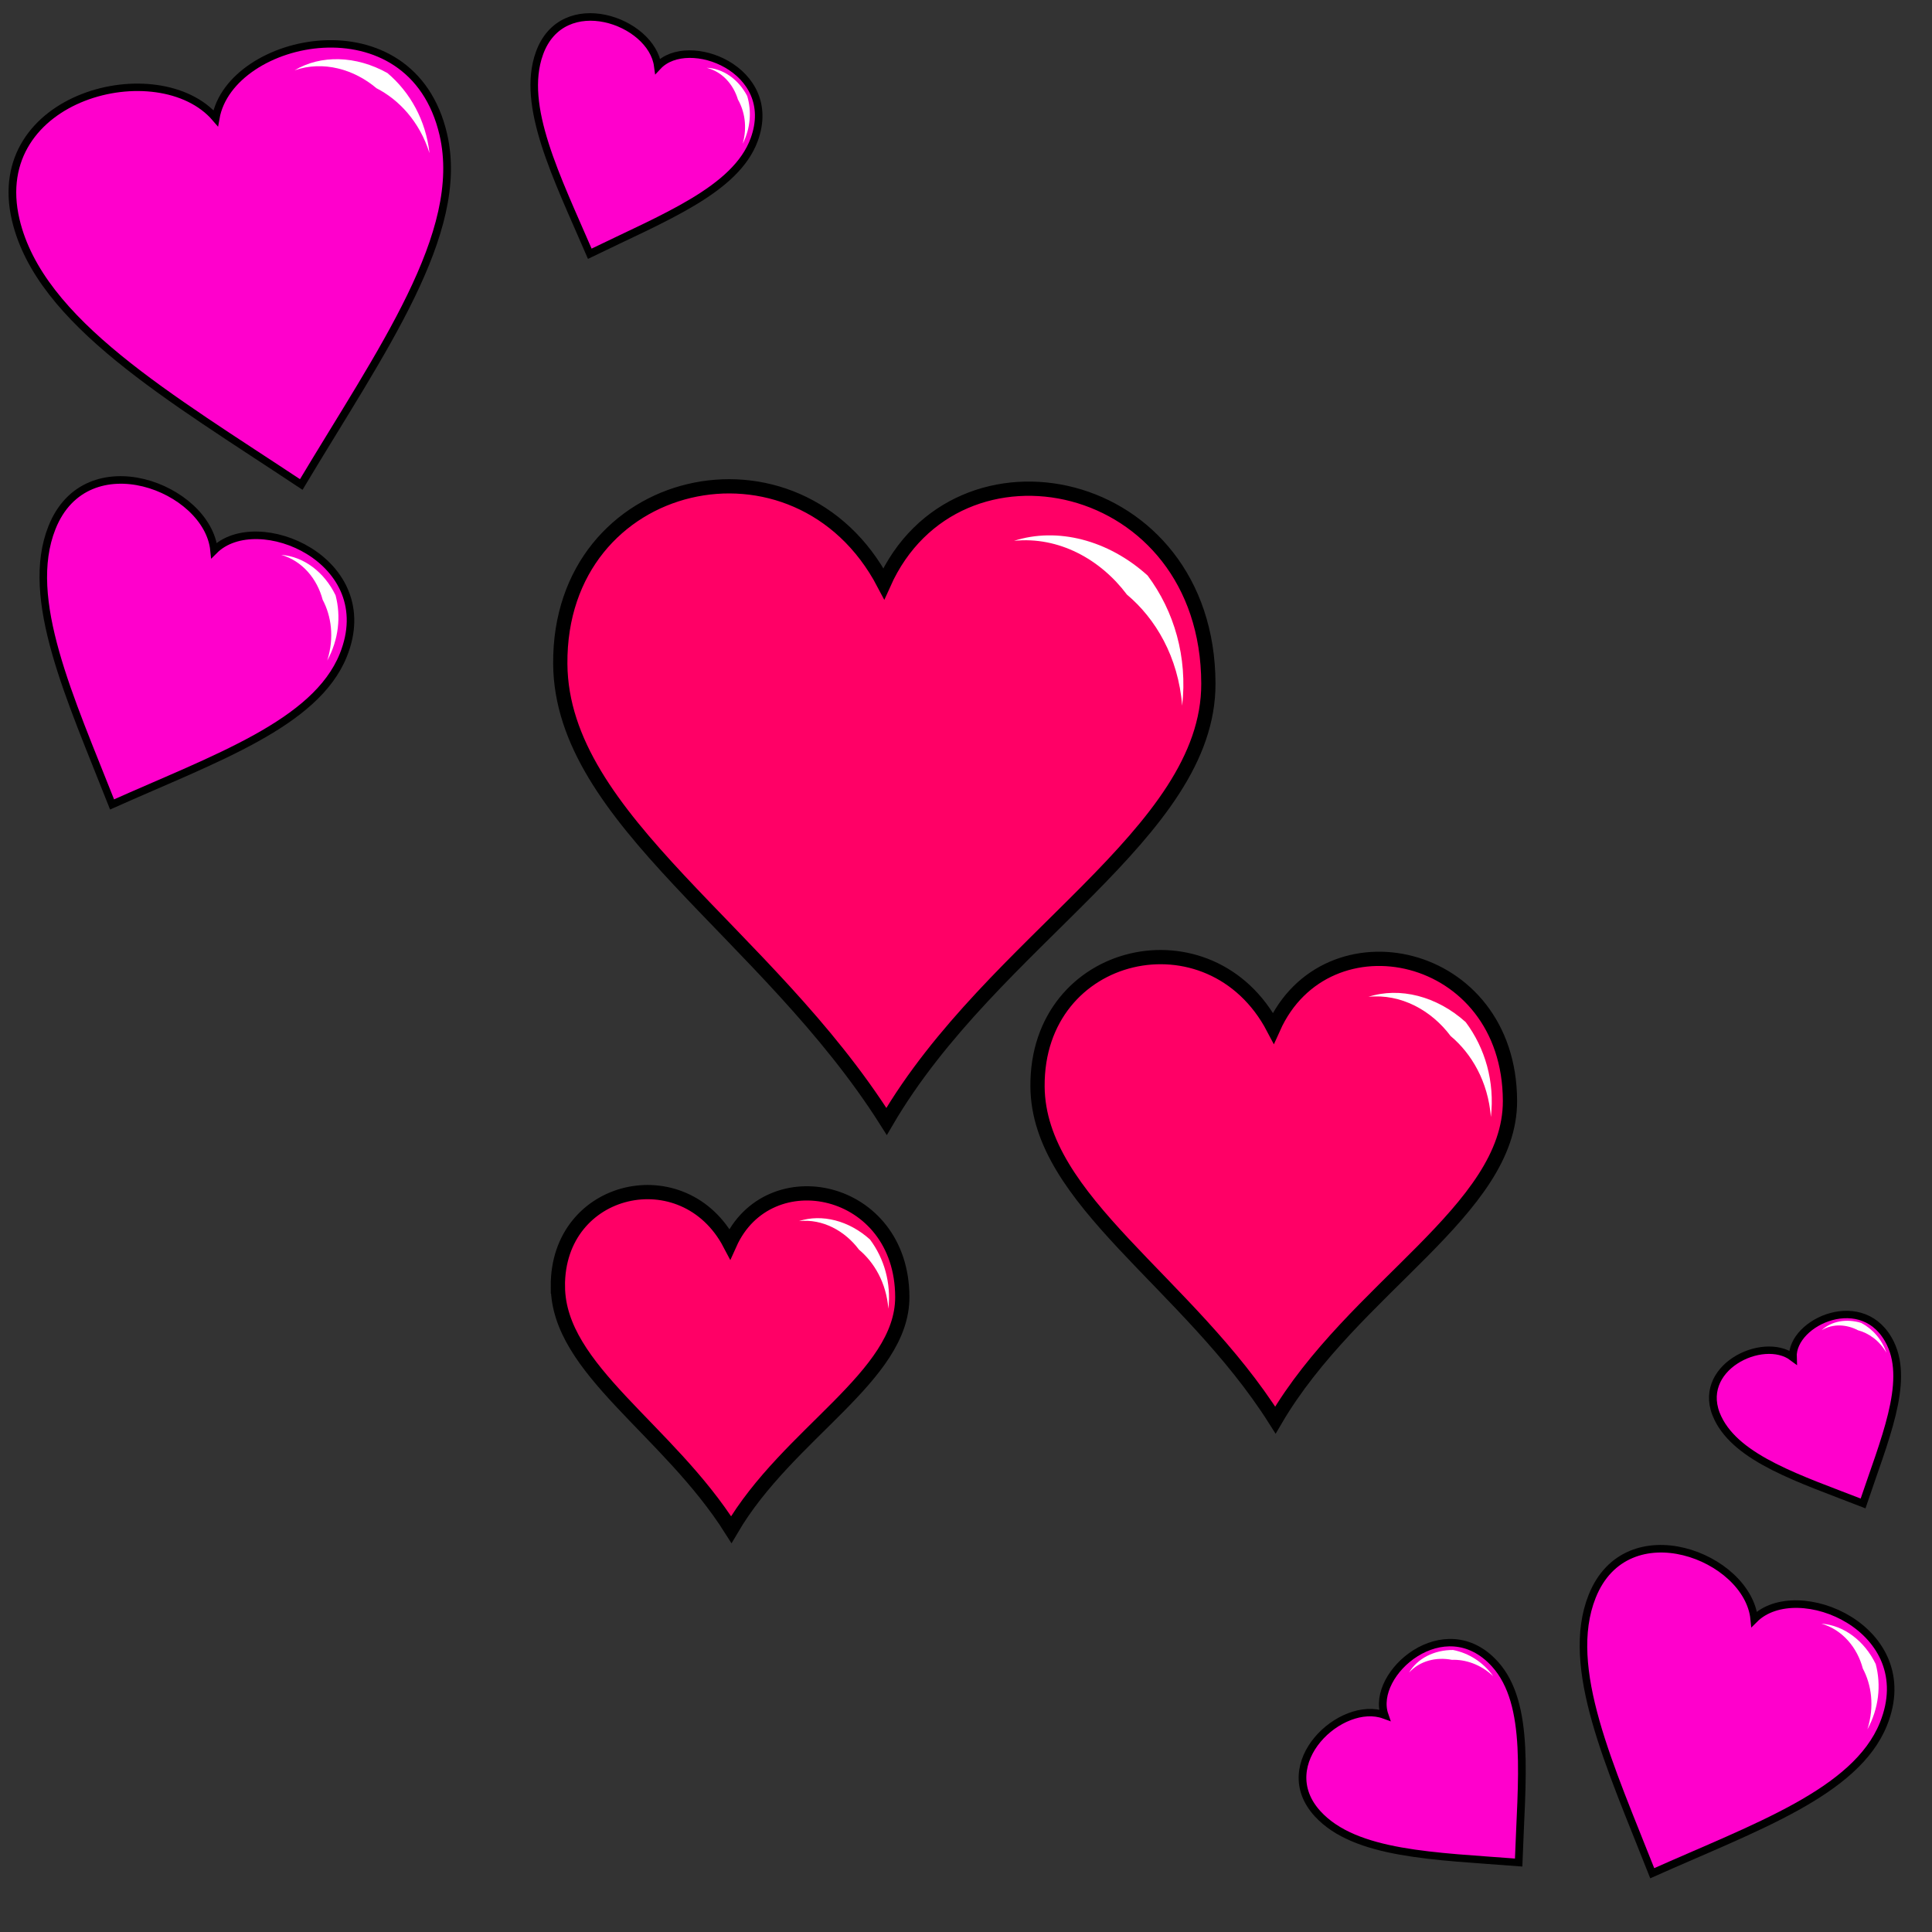 <svg xmlns="http://www.w3.org/2000/svg" xmlns:svg="http://www.w3.org/2000/svg" id="svg4311" width="100%" height="100%" version="1.1" viewBox="0 0 64 64"><rect x="0" y="0" width="64" height="64" fill="#333333" stroke="none"/><g id="layer1" transform="translate(0,-988.362)" style="display:inline"><g id="g4167" transform="matrix(0.29,-0.059,0.066,0.281,-68.751,710.885)" style="stroke-width:.856;stroke-miterlimit:4;stroke-dasharray:none"><path id="path4859" d="m 7.862,1015.051 c -0.024,-14.737 19.915,-15.62 24.403,-6.885 3.668,-8.902 24.456,-9.123 24.398,7.059 -0.041,11.621 -12.317,22.904 -24.449,36.117 -12.07,-12.802 -24.332,-24.219 -24.352,-36.29 z" style="fill:#f0c;fill-opacity:1;fill-rule:evenodd;stroke:#000;stroke-width:.856;stroke-linecap:butt;stroke-linejoin:miter;stroke-miterlimit:4;stroke-dasharray:none;stroke-opacity:1"/><path id="path4152" d="m 42.092,1004.587 c 3.244,-1.158 7.076,-0.268 10.055,2.438 1.99,2.695 2.972,6.206 2.532,9.965 -0.274,-3.792 -1.978,-6.717 -4.122,-8.515 -1.952,-2.642 -5.08,-4.345 -8.465,-3.888 z" style="fill:#fff;fill-rule:evenodd;stroke:none;stroke-width:.856;stroke-linecap:butt;stroke-linejoin:miter;stroke-miterlimit:4;stroke-dasharray:none;stroke-opacity:1"/></g><g id="g4167-9" transform="matrix(0.198,0.086,-0.078,0.195,130.359,842.633)" style="display:inline;stroke-width:1.174;stroke-miterlimit:4;stroke-dasharray:none"><path style="fill:#f0c;fill-opacity:1;fill-rule:evenodd;stroke:#000;stroke-width:1.174;stroke-linecap:butt;stroke-linejoin:miter;stroke-miterlimit:4;stroke-dasharray:none;stroke-opacity:1" id="path4859-9" d="m 7.862,1015.051 c -0.024,-14.737 19.915,-15.62 24.403,-6.885 3.668,-8.902 24.456,-9.123 24.398,7.059 -0.041,11.621 -12.317,22.904 -24.449,36.117 -12.07,-12.802 -24.332,-24.219 -24.352,-36.29 z"/><path style="fill:#fff;fill-rule:evenodd;stroke:none;stroke-width:1.174;stroke-linecap:butt;stroke-linejoin:miter;stroke-opacity:1;stroke-miterlimit:4;stroke-dasharray:none" id="path4152-1" d="m 42.092,1004.587 c 3.244,-1.158 7.076,-0.268 10.055,2.438 1.99,2.695 2.972,6.206 2.532,9.965 -0.274,-3.792 -1.978,-6.717 -4.122,-8.515 -1.952,-2.642 -5.08,-4.345 -8.465,-3.888 z"/></g><g id="g4167-9-3" transform="matrix(0.12,-0.102,0.103,0.113,-61.847,934.545)" style="display:inline;stroke-width:1.611;stroke-miterlimit:4;stroke-dasharray:none"><path style="fill:#f0c;fill-opacity:1;fill-rule:evenodd;stroke:#000;stroke-width:1.611;stroke-linecap:butt;stroke-linejoin:miter;stroke-miterlimit:4;stroke-dasharray:none;stroke-opacity:1" id="path4859-9-9" d="m 7.862,1015.051 c -0.024,-14.737 19.915,-15.62 24.403,-6.885 3.668,-8.902 24.456,-9.123 24.398,7.059 -0.041,11.621 -12.317,22.904 -24.449,36.117 -12.07,-12.802 -24.332,-24.219 -24.352,-36.29 z"/><path style="fill:#fff;fill-rule:evenodd;stroke:none;stroke-width:1.611;stroke-linecap:butt;stroke-linejoin:miter;stroke-opacity:1;stroke-miterlimit:4;stroke-dasharray:none" id="path4152-1-1" d="m 42.092,1004.587 c 3.244,-1.158 7.076,-0.268 10.055,2.438 1.99,2.695 2.972,6.206 2.532,9.965 -0.274,-3.792 -1.978,-6.717 -4.122,-8.515 -1.952,-2.642 -5.08,-4.345 -8.465,-3.888 z"/></g><g id="g4167-9-7" transform="matrix(0.198,0.086,-0.078,0.195,79.339,807.228)" style="display:inline;stroke-width:1.174;stroke-miterlimit:4;stroke-dasharray:none"><path style="fill:#f0c;fill-opacity:1;fill-rule:evenodd;stroke:#000;stroke-width:1.174;stroke-linecap:butt;stroke-linejoin:miter;stroke-miterlimit:4;stroke-dasharray:none;stroke-opacity:1" id="path4859-9-8" d="m 7.862,1015.051 c -0.024,-14.737 19.915,-15.62 24.403,-6.885 3.668,-8.902 24.456,-9.123 24.398,7.059 -0.041,11.621 -12.317,22.904 -24.449,36.117 -12.07,-12.802 -24.332,-24.219 -24.352,-36.29 z"/><path style="fill:#fff;fill-rule:evenodd;stroke:none;stroke-width:1.174;stroke-linecap:butt;stroke-linejoin:miter;stroke-miterlimit:4;stroke-dasharray:none;stroke-opacity:1" id="path4152-1-2" d="m 42.092,1004.587 c 3.244,-1.158 7.076,-0.268 10.055,2.438 1.99,2.695 2.972,6.206 2.532,9.965 -0.274,-3.792 -1.978,-6.717 -4.122,-8.515 -1.952,-2.642 -5.08,-4.345 -8.465,-3.888 z"/></g><g id="g4167-9-9" transform="matrix(0.146,0.058,-0.052,0.144,69.504,843.506)" style="display:inline;stroke-width:1.611;stroke-miterlimit:4;stroke-dasharray:none"><path style="fill:#f0c;fill-opacity:1;fill-rule:evenodd;stroke:#000;stroke-width:1.611;stroke-linecap:butt;stroke-linejoin:miter;stroke-miterlimit:4;stroke-dasharray:none;stroke-opacity:1" id="path4859-9-3" d="m 7.862,1015.051 c -0.024,-14.737 19.915,-15.62 24.403,-6.885 3.668,-8.902 24.456,-9.123 24.398,7.059 -0.041,11.621 -12.317,22.904 -24.449,36.117 -12.07,-12.802 -24.332,-24.219 -24.352,-36.29 z"/><path style="fill:#fff;fill-rule:evenodd;stroke:none;stroke-width:1.611;stroke-linecap:butt;stroke-linejoin:miter;stroke-miterlimit:4;stroke-dasharray:none;stroke-opacity:1" id="path4152-1-3" d="m 42.092,1004.587 c 3.244,-1.158 7.076,-0.268 10.055,2.438 1.99,2.695 2.972,6.206 2.532,9.965 -0.274,-3.792 -1.978,-6.717 -4.122,-8.515 -1.952,-2.642 -5.08,-4.345 -8.465,-3.888 z"/></g><g id="g4167-9-6" transform="matrix(0.117,-0.051,0.054,0.112,1.175,922.058)" style="display:inline;stroke-width:1.988;stroke-miterlimit:4;stroke-dasharray:none"><path style="fill:#f0c;fill-opacity:1;fill-rule:evenodd;stroke:#000;stroke-width:1.988;stroke-linecap:butt;stroke-linejoin:miter;stroke-miterlimit:4;stroke-dasharray:none;stroke-opacity:1" id="path4859-9-1" d="m 7.862,1015.051 c -0.024,-14.737 19.915,-15.62 24.403,-6.885 3.668,-8.902 24.456,-9.123 24.398,7.059 -0.041,11.621 -12.317,22.904 -24.449,36.117 -12.07,-12.802 -24.332,-24.219 -24.352,-36.29 z"/><path style="fill:#fff;fill-rule:evenodd;stroke:none;stroke-width:1.988;stroke-linecap:butt;stroke-linejoin:miter;stroke-opacity:1;stroke-miterlimit:4;stroke-dasharray:none" id="path4152-1-6" d="m 42.092,1004.587 c 3.244,-1.158 7.076,-0.268 10.055,2.438 1.99,2.695 2.972,6.206 2.532,9.965 -0.274,-3.792 -1.978,-6.717 -4.122,-8.515 -1.952,-2.642 -5.08,-4.345 -8.465,-3.888 z"/></g><path id="path4859-9-0" d="m 18.56,1010.356 c -0.05,-6.313 7.871,-8.079 10.717,-2.661 2.402,-5.357 10.735,-3.619 10.752,3.312 0.013,4.978 -7.13,8.471 -10.66,14.504 -3.978,-6.291 -10.768,-9.984 -10.809,-15.155 z" style="display:inline;fill:#f06;fill-opacity:1;fill-rule:evenodd;stroke:#000;stroke-width:.472;stroke-linecap:butt;stroke-linejoin:miter;stroke-miterlimit:4;stroke-dasharray:none;stroke-opacity:1"/><path id="path4152-1-0" d="m 33.591,1006.278 c 1.431,-0.46 3.116,-0.034 4.425,1.149 0.881,1.18 1.327,2.701 1.145,4.313 -0.128,-1.621 -0.883,-2.888 -1.831,-3.682 -0.873,-1.167 -2.259,-1.933 -3.739,-1.78 z" style="display:inline;fill:#fff;fill-rule:evenodd;stroke:none;stroke-width:1.174;stroke-linecap:butt;stroke-linejoin:miter;stroke-miterlimit:4;stroke-dasharray:none;stroke-opacity:1"/><path id="path4859-9-5" d="m 34.369,1024.357 c -0.036,-4.602 5.738,-5.89 7.813,-1.94 1.751,-3.905 7.826,-2.638 7.838,2.414 0.009,3.629 -5.197,6.175 -7.771,10.573 -2.9,-4.586 -7.85,-7.278 -7.88,-11.048 z" style="display:inline;fill:#f06;fill-opacity:1;fill-rule:evenodd;stroke:#000;stroke-width:.472;stroke-linecap:butt;stroke-linejoin:miter;stroke-miterlimit:4;stroke-dasharray:none;stroke-opacity:1"/><path id="path4152-1-1-5" d="m 45.327,1021.384 c 1.043,-0.336 2.271,-0.024 3.226,0.837 0.643,0.86 0.967,1.969 0.835,3.144 -0.094,-1.181 -0.644,-2.105 -1.335,-2.684 -0.636,-0.851 -1.647,-1.409 -2.726,-1.298 z" style="display:inline;fill:#fff;fill-rule:evenodd;stroke:none;stroke-width:1.174;stroke-linecap:butt;stroke-linejoin:miter;stroke-miterlimit:4;stroke-dasharray:none;stroke-opacity:1"/><path id="path4859-9-4" d="m 18.48,1030.979 c -0.026,-3.355 4.183,-4.294 5.696,-1.414 1.277,-2.847 5.705,-1.923 5.714,1.76 0.007,2.645 -3.789,4.502 -5.665,7.708 -2.114,-3.343 -5.723,-5.306 -5.744,-8.054 z" style="display:inline;fill:#f06;fill-opacity:1;fill-rule:evenodd;stroke:#000;stroke-width:.472;stroke-linecap:butt;stroke-linejoin:miter;stroke-miterlimit:4;stroke-dasharray:none;stroke-opacity:1"/><path id="path4152-1-9" d="m 26.468,1028.812 c 0.761,-0.245 1.656,-0.018 2.352,0.611 0.468,0.627 0.705,1.435 0.608,2.292 -0.068,-0.861 -0.469,-1.535 -0.973,-1.957 -0.464,-0.62 -1.2,-1.028 -1.987,-0.946 z" style="display:inline;fill:#fff;fill-rule:evenodd;stroke:none;stroke-width:1.174;stroke-linecap:butt;stroke-linejoin:miter;stroke-miterlimit:4;stroke-dasharray:none;stroke-opacity:1"/></g></svg>